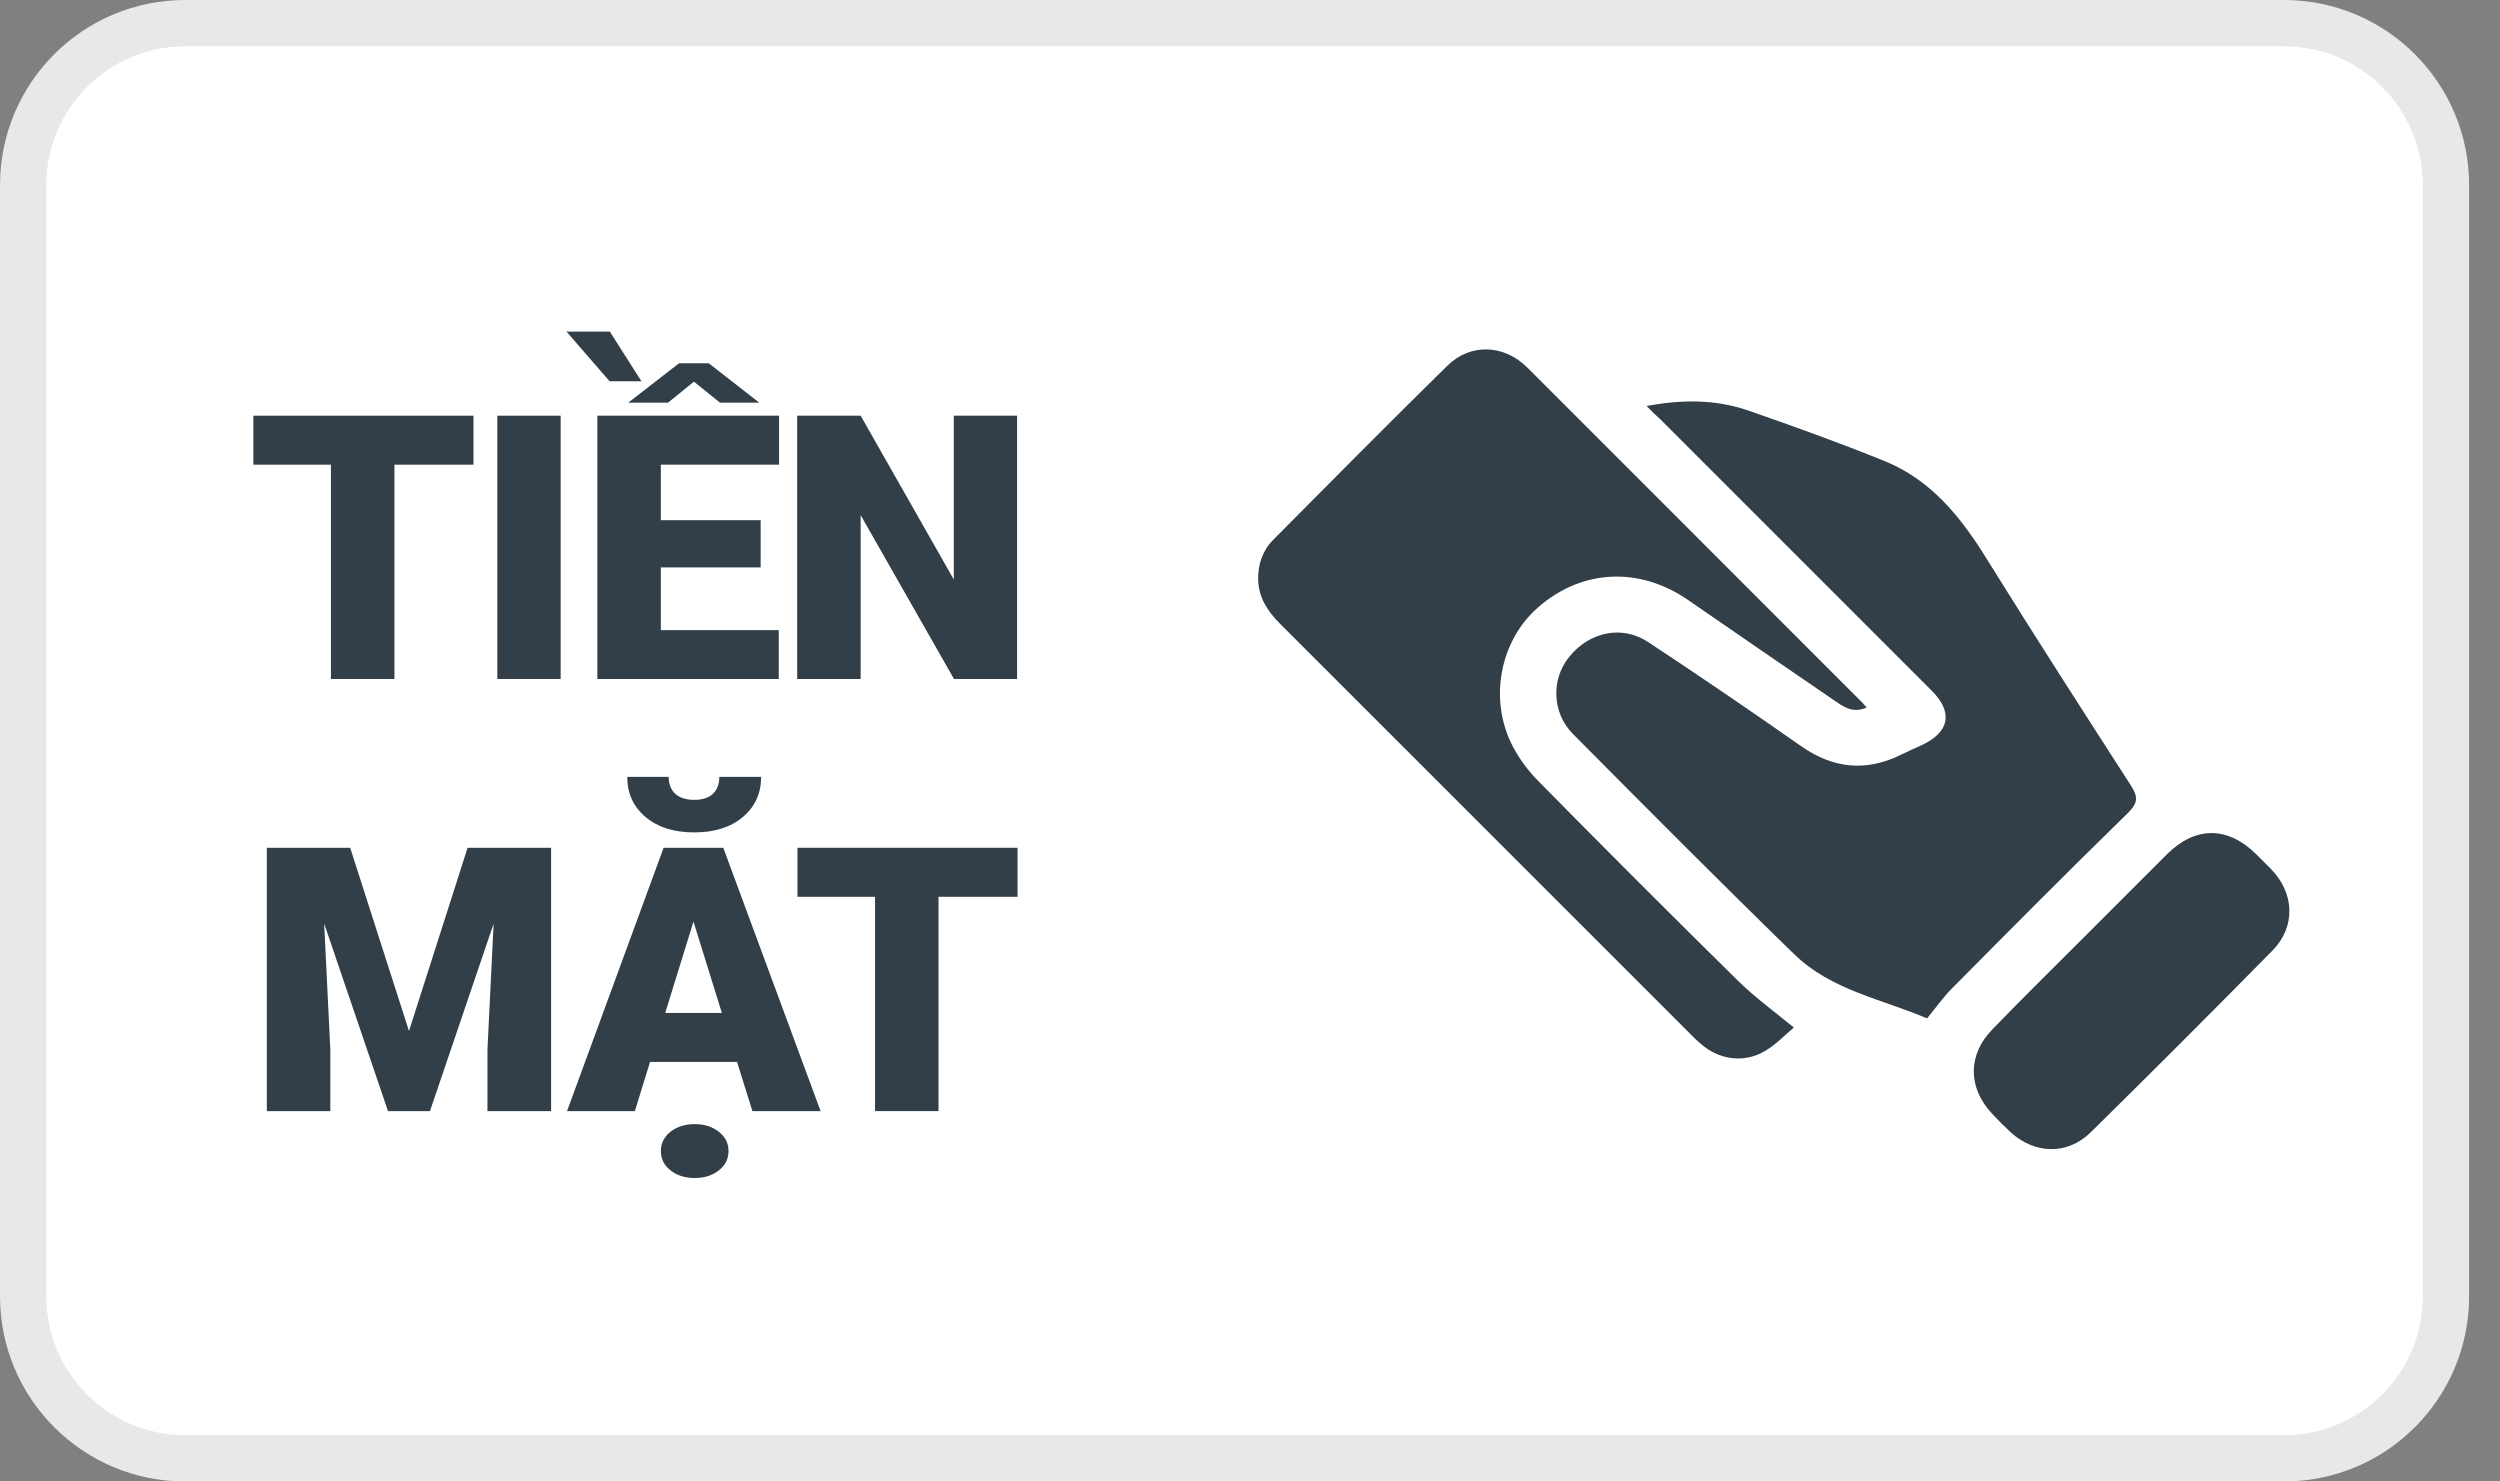<svg width="54" height="32" viewBox="0 0 54 32" fill="none" xmlns="http://www.w3.org/2000/svg">
<rect x="0" y="0" width="54" height="32" fill="#808080" stroke="none"/>
<path d="M0.5 4C0.5 2.067 2.067 0.5 4 0.5H49.333C51.266 0.5 52.833 2.067 52.833 4V28C52.833 29.933 51.266 31.5 49.333 31.5H4C2.067 31.5 0.5 29.933 0.5 28V4Z" fill="white" stroke="#E8E8EA"/>
<path d="M35.566 8.77C36.345 8.623 37.058 8.629 37.75 8.863C38.736 9.206 39.722 9.56 40.692 9.953C41.711 10.361 42.359 11.173 42.92 12.083C43.939 13.723 44.98 15.341 46.026 16.964C46.184 17.209 46.184 17.34 45.966 17.558C44.685 18.805 43.427 20.075 42.168 21.344C41.978 21.535 41.825 21.753 41.624 21.998C40.665 21.584 39.559 21.393 38.758 20.614C37.145 19.045 35.56 17.449 33.975 15.853C33.523 15.4 33.501 14.67 33.893 14.191C34.323 13.652 35.026 13.494 35.593 13.864C36.71 14.6 37.81 15.351 38.9 16.114C39.597 16.604 40.311 16.675 41.068 16.299C41.215 16.229 41.362 16.158 41.515 16.092C42.114 15.809 42.19 15.384 41.727 14.921C39.771 12.965 37.81 11.004 35.854 9.048C35.778 8.983 35.696 8.901 35.566 8.77Z" fill="#333F48"/>
<path d="M38.747 22.195C38.545 22.364 38.36 22.56 38.142 22.691C37.684 22.974 37.129 22.898 36.726 22.538C36.666 22.489 36.611 22.434 36.557 22.38C33.588 19.411 30.619 16.442 27.649 13.473C27.383 13.206 27.186 12.912 27.176 12.519C27.17 12.187 27.274 11.887 27.508 11.653C28.756 10.395 29.998 9.142 31.262 7.9C31.768 7.404 32.493 7.442 32.994 7.943C35.402 10.351 37.804 12.754 40.212 15.162C40.245 15.194 40.272 15.232 40.321 15.281C40.06 15.401 39.858 15.298 39.668 15.162C38.6 14.432 37.526 13.696 36.464 12.961C35.413 12.236 34.171 12.29 33.223 13.119C32.395 13.838 32.15 15.118 32.678 16.126C32.825 16.404 33.021 16.665 33.239 16.883C34.666 18.332 36.11 19.776 37.559 21.203C37.919 21.552 38.322 21.846 38.747 22.195Z" fill="#333F48"/>
<path d="M44.943 20.315C45.565 19.694 46.18 19.078 46.801 18.457C47.422 17.836 48.125 17.842 48.746 18.463C48.85 18.566 48.948 18.664 49.051 18.768C49.558 19.285 49.596 20.01 49.089 20.528C47.787 21.851 46.48 23.159 45.156 24.461C44.655 24.951 43.957 24.93 43.44 24.466C43.298 24.336 43.162 24.2 43.031 24.058C42.503 23.497 42.497 22.783 43.037 22.233C43.663 21.584 44.306 20.953 44.943 20.315Z" fill="#333F48"/>
<path d="M10.227 10.037H8.52V14.666H7.148V10.037H5.473V8.979H10.227V10.037Z" fill="#333F48"/>
<path d="M12.11 14.666H10.742V8.979H12.11V14.666Z" fill="#333F48"/>
<path d="M16.43 12.256H14.274V13.611H16.821V14.666H12.903V8.979H16.828V10.037H14.274V11.236H16.43V12.256ZM16.399 8.697H15.551L14.989 8.244L14.43 8.697H13.571L14.668 7.846H15.309L16.399 8.697ZM13.856 8.236H13.168L12.235 7.162H13.172L13.856 8.236Z" fill="#333F48"/>
<path d="M21.969 14.666H20.606L18.59 11.127V14.666H17.219V8.979H18.59L20.602 12.518V8.979H21.969V14.666Z" fill="#333F48"/>
<path d="M7.564 18.312L8.834 22.27L10.1 18.312H11.904V24H10.529V22.672L10.662 19.953L9.287 24H8.381L7.002 19.949L7.135 22.672V24H5.764V18.312H7.564Z" fill="#333F48"/>
<path d="M15.92 22.938H14.041L13.713 24H12.248L14.334 18.312H15.623L17.725 24H16.252L15.92 22.938ZM14.369 21.879H15.592L14.979 19.906L14.369 21.879ZM16.44 16.781C16.44 17.138 16.308 17.427 16.045 17.648C15.782 17.87 15.432 17.98 14.994 17.98C14.557 17.98 14.207 17.87 13.944 17.648C13.681 17.427 13.549 17.138 13.549 16.781H14.444C14.444 16.938 14.492 17.06 14.588 17.148C14.687 17.234 14.822 17.277 14.994 17.277C15.166 17.277 15.299 17.236 15.393 17.152C15.489 17.066 15.537 16.943 15.537 16.781H16.44ZM14.275 24.863C14.275 24.694 14.345 24.555 14.483 24.445C14.623 24.336 14.798 24.281 15.006 24.281C15.214 24.281 15.387 24.336 15.525 24.445C15.666 24.555 15.736 24.694 15.736 24.863C15.736 25.033 15.666 25.172 15.525 25.281C15.387 25.391 15.214 25.445 15.006 25.445C14.798 25.445 14.623 25.391 14.483 25.281C14.345 25.172 14.275 25.033 14.275 24.863Z" fill="#333F48"/>
<path d="M21.979 19.371H20.272V24H18.901V19.371H17.225V18.312H21.979V19.371Z" fill="#333F48"/>
</svg>
